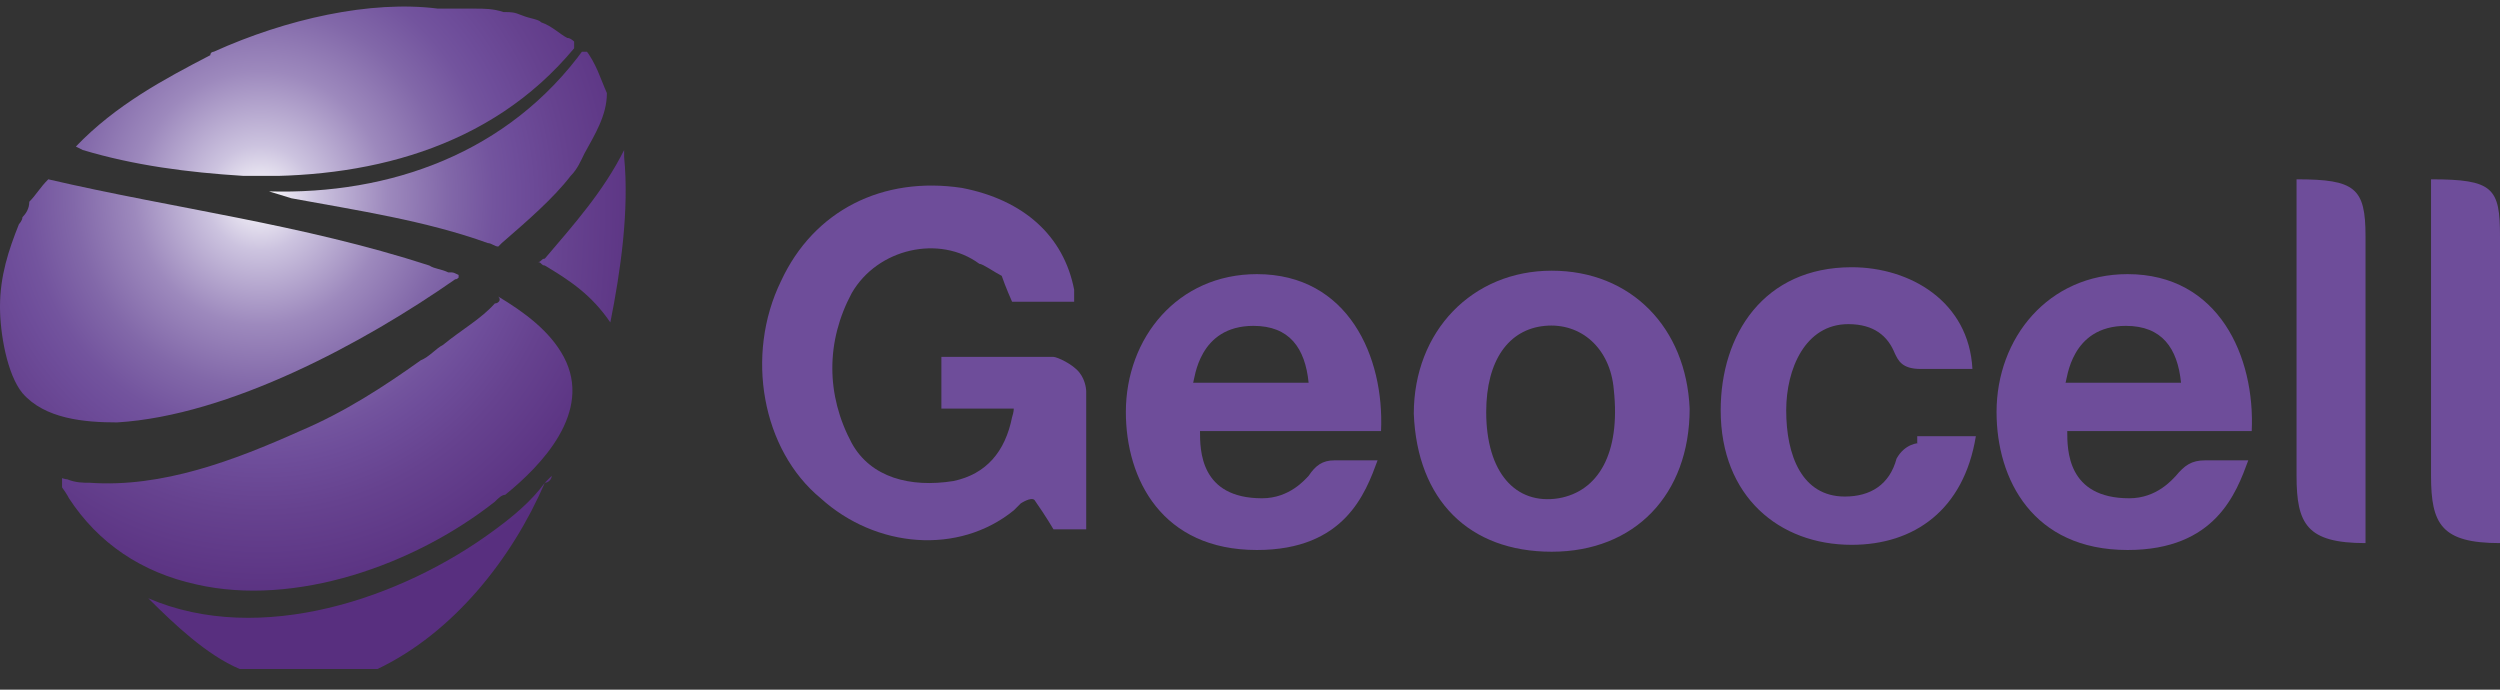 <?xml version="1.0" encoding="utf-8"?>
<!-- Generator: Adobe Illustrator 21.1.0, SVG Export Plug-In . SVG Version: 6.00 Build 0)  -->
<svg version="1.1" id="Слой_1" xmlns="http://www.w3.org/2000/svg" xmlns:xlink="http://www.w3.org/1999/xlink" x="0px" y="0px"
	 viewBox="0 0 145 40" style="enable-background:new 0 0 145 40;" xml:space="preserve">
<rect x="0" y="0" width="145" height="40" fill="#333333" stroke="none"/>
<style type="text/css">
	.st0{clip-path:url(#SVGID_2_);fill:url(#SVGID_3_);}
	.st1{clip-path:url(#SVGID_5_);fill:url(#SVGID_6_);}
	.st2{clip-path:url(#SVGID_8_);fill:url(#SVGID_9_);}
	.st3{clip-path:url(#SVGID_11_);fill:url(#SVGID_12_);}
	.st4{clip-path:url(#SVGID_14_);fill:url(#SVGID_15_);}
	.st5{clip-path:url(#SVGID_17_);fill:url(#SVGID_18_);}
	.st6{clip-path:url(#SVGID_20_);fill:#6E4D9A;}
	.st7{clip-path:url(#SVGID_22_);fill:#6E4D9A;}
	.st8{clip-path:url(#SVGID_24_);fill:#6E4D9A;}
	.st9{clip-path:url(#SVGID_26_);fill:#6E4D9A;}
	.st10{clip-path:url(#SVGID_28_);fill:#6E4D9A;}
</style>
<g>
	<g>
		<defs>
			<path id="SVGID_1_" d="M28.7,17.6c-0.8,0.9-1.9,1.5-3,2.4c-0.4,0.2-0.8,0.7-1.3,0.9c-2.1,1.5-4.4,3-7,4.1c-3.8,1.7-8,3.3-12.2,3
				c-0.4,0-0.8,0-1.3-0.2c-0.2,0-0.6-0.2-0.8-0.2C3.4,28,3.8,28.5,4,28.9c1.7,2.6,4.2,4.3,7.4,5c5.7,1.3,12.6-1.1,17.3-4.8
				c0.2-0.2,0.4-0.4,0.6-0.4c2.1-1.7,5.1-4.8,3.4-8c-0.8-1.5-2.3-2.6-3.8-3.5C29.1,17.4,28.9,17.6,28.7,17.6"/>
		</defs>
		<clipPath id="SVGID_2_">
			<use xlink:href="#SVGID_1_"  style="overflow:visible;"/>
		</clipPath>
		
			<radialGradient id="SVGID_3_" cx="-208.621" cy="433.014" r="1" gradientTransform="matrix(23.524 0 0 24.265 4922.819 -10495.655)" gradientUnits="userSpaceOnUse">
			<stop  offset="0" style="stop-color:#FFFFFF"/>
			<stop  offset="0.134" style="stop-color:#CCC3DF"/>
			<stop  offset="0.311" style="stop-color:#9D89BD"/>
			<stop  offset="0.459" style="stop-color:#8268A9"/>
			<stop  offset="0.572" style="stop-color:#73549E"/>
			<stop  offset="0.635" style="stop-color:#6E4D9A"/>
			<stop  offset="0.755" style="stop-color:#66428F"/>
			<stop  offset="1" style="stop-color:#582F7F"/>
		</radialGradient>
		<rect x="3.6" y="17.2" class="st0" width="31.2" height="18"/>
	</g>
</g>
<g>
	<g>
		<defs>
			<path id="SVGID_4_" d="M1.7,11.7c0,0.4-0.2,0.7-0.4,0.9c0,0.2-0.2,0.4-0.2,0.4c-0.6,1.5-1.1,3-1.1,4.8c0,1.5,0.4,3.9,1.3,5
				c1.3,1.5,3.6,1.7,5.5,1.7c6.5-0.4,14.3-4.6,19.6-8.3c0.2,0,0.2-0.2,0.4-0.2c-0.2,0-0.4-0.2-0.6-0.2h-0.2
				c-0.4-0.2-0.8-0.2-1.1-0.4c-7.4-2.4-14.8-3.3-22.1-5C2.3,10.9,2.1,11.3,1.7,11.7"/>
		</defs>
		<clipPath id="SVGID_5_">
			<use xlink:href="#SVGID_4_"  style="overflow:visible;"/>
		</clipPath>
		
			<radialGradient id="SVGID_6_" cx="-208.659" cy="432.96" r="1" gradientTransform="matrix(23.562 0 0 24.303 4931.492 -10510.989)" gradientUnits="userSpaceOnUse">
			<stop  offset="0" style="stop-color:#FFFFFF"/>
			<stop  offset="0.134" style="stop-color:#CCC3DF"/>
			<stop  offset="0.311" style="stop-color:#9D89BD"/>
			<stop  offset="0.459" style="stop-color:#8268A9"/>
			<stop  offset="0.572" style="stop-color:#73549E"/>
			<stop  offset="0.635" style="stop-color:#6E4D9A"/>
			<stop  offset="0.755" style="stop-color:#66428F"/>
			<stop  offset="1" style="stop-color:#582F7F"/>
		</radialGradient>
		<rect y="10.4" class="st1" width="26.6" height="14.3"/>
	</g>
</g>
<g>
	<g>
		<defs>
			<path id="SVGID_7_" d="M31.6,28c-0.8,1.1-1.9,2-3,2.8c-5.3,3.9-13.5,6.7-20,3.9c1.5,1.5,3.4,3.3,5.3,4.1h8
				C26.3,36.7,29.7,32.4,31.6,28c0.2-0.2,0.2-0.2,0.4-0.4C32,27.8,31.8,28,31.6,28"/>
		</defs>
		<clipPath id="SVGID_8_">
			<use xlink:href="#SVGID_7_"  style="overflow:visible;"/>
		</clipPath>
		
			<radialGradient id="SVGID_9_" cx="-208.635" cy="432.994" r="1" gradientTransform="matrix(23.538 0 0 24.279 4926.01 -10501.287)" gradientUnits="userSpaceOnUse">
			<stop  offset="0" style="stop-color:#FFFFFF"/>
			<stop  offset="0.134" style="stop-color:#CCC3DF"/>
			<stop  offset="0.311" style="stop-color:#9D89BD"/>
			<stop  offset="0.459" style="stop-color:#8268A9"/>
			<stop  offset="0.572" style="stop-color:#73549E"/>
			<stop  offset="0.635" style="stop-color:#6E4D9A"/>
			<stop  offset="0.755" style="stop-color:#66428F"/>
			<stop  offset="1" style="stop-color:#582F7F"/>
		</radialGradient>
		<rect x="8.6" y="27.6" class="st2" width="23.4" height="11.3"/>
	</g>
</g>
<g>
	<g>
		<defs>
			<path id="SVGID_10_" d="M12.4,3c0,0-0.2,0-0.2,0.2C9.5,4.6,6.7,6.1,4.4,8.5l0.4,0.2c3,0.9,6.1,1.3,9.3,1.5
				c7,0.2,14.3-1.5,19.2-7.4c0,0,0-0.2,0.2-0.2c-0.2-0.2-0.4-0.4-0.6-0.4C32.5,2,32,1.5,31.4,1.3c-0.2-0.2-0.6-0.2-1.1-0.4
				s-0.6-0.2-1.1-0.2c-0.6-0.2-1.1-0.2-1.7-0.2c-0.6,0-1.3,0-2.1,0C21.5,0,16.6,1.1,12.4,3"/>
		</defs>
		<clipPath id="SVGID_11_">
			<use xlink:href="#SVGID_10_"  style="overflow:visible;"/>
		</clipPath>
		
			<radialGradient id="SVGID_12_" cx="-208.662" cy="432.957" r="1" gradientTransform="matrix(23.564 0 0 24.306 4931.998 -10511.841)" gradientUnits="userSpaceOnUse">
			<stop  offset="0" style="stop-color:#FFFFFF"/>
			<stop  offset="0.134" style="stop-color:#CCC3DF"/>
			<stop  offset="0.311" style="stop-color:#9D89BD"/>
			<stop  offset="0.459" style="stop-color:#8268A9"/>
			<stop  offset="0.572" style="stop-color:#73549E"/>
			<stop  offset="0.635" style="stop-color:#6E4D9A"/>
			<stop  offset="0.755" style="stop-color:#66428F"/>
			<stop  offset="1" style="stop-color:#582F7F"/>
		</radialGradient>
		<rect x="4.4" class="st3" width="28.9" height="10.2"/>
	</g>
</g>
<g>
	<g>
		<defs>
			<path id="SVGID_13_" d="M31.6,15c-0.2,0-0.2,0.2-0.4,0.2c0.2,0,0.2,0.2,0.4,0.2c1.5,0.9,2.7,1.7,3.8,3.3c0.6-3,1.1-6.5,0.8-9.6
				c0-0.2,0-0.2,0-0.4C35,11.1,33.3,13,31.6,15"/>
		</defs>
		<clipPath id="SVGID_14_">
			<use xlink:href="#SVGID_13_"  style="overflow:visible;"/>
		</clipPath>
		
			<radialGradient id="SVGID_15_" cx="-208.648" cy="416.952" r="1" gradientTransform="matrix(23.551 0 0 45.309 4928.94 -18880.44)" gradientUnits="userSpaceOnUse">
			<stop  offset="0" style="stop-color:#FFFFFF"/>
			<stop  offset="0.134" style="stop-color:#CCC3DF"/>
			<stop  offset="0.311" style="stop-color:#9D89BD"/>
			<stop  offset="0.459" style="stop-color:#8268A9"/>
			<stop  offset="0.572" style="stop-color:#73549E"/>
			<stop  offset="0.635" style="stop-color:#6E4D9A"/>
			<stop  offset="0.755" style="stop-color:#66428F"/>
			<stop  offset="1" style="stop-color:#582F7F"/>
		</radialGradient>
		<rect x="31.2" y="8.7" class="st4" width="5.3" height="10"/>
	</g>
</g>
<g>
	<g>
		<defs>
			<path id="SVGID_16_" d="M15.6,11.1c-0.2,0-0.4,0-0.4,0H15.6l1.3,0.4c3.8,0.7,7.8,1.3,11.4,2.6c0.2,0,0.4,0.2,0.6,0.2l0.2-0.2
				c1.5-1.3,3-2.6,4-3.9c0.4-0.4,0.6-0.9,0.8-1.3c0.6-1.1,1.3-2.2,1.3-3.5c-0.4-0.9-0.6-1.7-1.3-2.6C29.5,8.9,22.6,11.3,15.6,11.1"
				/>
		</defs>
		<clipPath id="SVGID_17_">
			<use xlink:href="#SVGID_16_"  style="overflow:visible;"/>
		</clipPath>
		
			<radialGradient id="SVGID_18_" cx="-208.623" cy="433.012" r="1" gradientTransform="matrix(23.526 0 0 24.267 4923.261 -10496.435)" gradientUnits="userSpaceOnUse">
			<stop  offset="0" style="stop-color:#FFFFFF"/>
			<stop  offset="0.134" style="stop-color:#CCC3DF"/>
			<stop  offset="0.311" style="stop-color:#9D89BD"/>
			<stop  offset="0.459" style="stop-color:#8268A9"/>
			<stop  offset="0.572" style="stop-color:#73549E"/>
			<stop  offset="0.635" style="stop-color:#6E4D9A"/>
			<stop  offset="0.755" style="stop-color:#66428F"/>
			<stop  offset="1" style="stop-color:#582F7F"/>
		</radialGradient>
		<rect x="15.2" y="3" class="st5" width="20.2" height="11.3"/>
	</g>
</g>
<g>
	<g>
		<defs>
			<rect id="SVGID_19_" width="145" height="40"/>
		</defs>
		<clipPath id="SVGID_20_">
			<use xlink:href="#SVGID_19_"  style="overflow:visible;"/>
		</clipPath>
		<path class="st6" d="M86.2,23.9c0,3.5,1.7,5.4,4.2,5c2.3-0.4,3.6-2.6,3.2-6.3c-0.2-2.4-1.9-3.9-4-3.7
			C87.5,19.1,86.2,20.9,86.2,23.9 M90,32c-4.8,0-7.8-3-8-8c0-4.8,3.4-8.3,8-8.3s7.8,3.3,8,8C98,28.7,94.8,32,90,32"/>
	</g>
	<g>
		<defs>
			<rect id="SVGID_21_" width="145" height="40"/>
		</defs>
		<clipPath id="SVGID_22_">
			<use xlink:href="#SVGID_21_"  style="overflow:visible;"/>
		</clipPath>
		<path class="st7" d="M133.2,10.4v17.2c0,2.8,0.6,3.9,4,3.9V13.7C137.2,10.9,136.6,10.4,133.2,10.4 M141,10.4v17.2
			c0,2.8,0.6,3.9,4,3.9V13.7C145,10.9,144.6,10.4,141,10.4 M111.3,25.7c0,0-0.8,0-1.3,0.9c-0.4,1.5-1.5,2.2-3,2.2
			c-2.5,0-3.4-2.4-3.4-5c0-2.4,1.1-5,3.6-5c1.5,0,2.3,0.7,2.7,1.7c0.2,0.4,0.4,0.9,1.5,0.9h3c-0.2-3.9-3.6-5.9-7-5.9
			c-5.1,0-7.6,3.9-7.6,8.3c0,5,3.4,7.8,7.6,7.8c3.6,0,6.5-2,7.2-6.3h-3.4V25.7z"/>
	</g>
	<g>
		<defs>
			<rect id="SVGID_23_" width="145" height="40"/>
		</defs>
		<clipPath id="SVGID_24_">
			<use xlink:href="#SVGID_23_"  style="overflow:visible;"/>
		</clipPath>
		<path class="st8" d="M58.8,23.7h-4.2v-3h5.7c0,0,0.4,0,0.8,0c0.2,0,1.1,0.4,1.5,0.9s0.4,1.1,0.4,1.1v8h-1.9c0,0-0.4-0.7-1.1-1.7
			c-0.2-0.2-0.8,0.2-0.8,0.2s-0.2,0.2-0.4,0.4c-3.2,2.6-8,2.2-11.2-0.7c-3.4-2.8-4.4-8.3-2.3-12.6c1.9-4.1,5.9-6.1,10.5-5.4
			c3.6,0.7,5.9,2.8,6.5,5.9c0,0.2,0,0.7,0,0.7h-3.6c0,0-0.4-0.9-0.6-1.5c-0.4-0.2-1.1-0.7-1.3-0.7c-2.3-1.7-5.9-0.9-7.4,1.7
			c-1.5,2.8-1.5,5.9,0,8.7c1.1,2,3.4,2.6,5.9,2.2c1.9-0.4,3-1.7,3.4-3.7C58.8,23.9,58.8,23.7,58.8,23.7"/>
	</g>
	<g>
		<defs>
			<rect id="SVGID_25_" width="145" height="40"/>
		</defs>
		<clipPath id="SVGID_26_">
			<use xlink:href="#SVGID_25_"  style="overflow:visible;"/>
		</clipPath>
		<path class="st9" d="M123.3,18.9c2.1,0,3,1.3,3.2,3.3h-6.7C119.9,22,120.1,18.9,123.3,18.9 M126.2,27.6c-0.2,0.2-1.1,1.3-2.7,1.3
			c-3.6,0-3.6-2.8-3.6-3.9h10.7c0.2-4.3-1.9-9.1-7.2-9.1c-4.6,0-7.6,3.7-7.6,8c0,3.9,2.1,8,7.6,8c5.1,0,6.3-3.3,7-5.2h-2.5
			C127.1,26.7,126.7,27,126.2,27.6"/>
	</g>
	<g>
		<defs>
			<rect id="SVGID_27_" width="145" height="40"/>
		</defs>
		<clipPath id="SVGID_28_">
			<use xlink:href="#SVGID_27_"  style="overflow:visible;"/>
		</clipPath>
		<path class="st10" d="M72.7,18.9c2.1,0,3,1.3,3.2,3.3h-6.7C69.3,22,69.5,18.9,72.7,18.9 M75.9,27.6c-0.2,0.2-1.1,1.3-2.7,1.3
			c-3.6,0-3.6-2.8-3.6-3.9h10.5c0.2-4.3-1.9-9.1-7.2-9.1c-4.6,0-7.6,3.7-7.6,8c0,3.9,2.1,8,7.6,8c5.1,0,6.3-3.3,7-5.2h-2.5
			C76.7,26.7,76.3,27,75.9,27.6"/>
	</g>
</g>
</svg>
